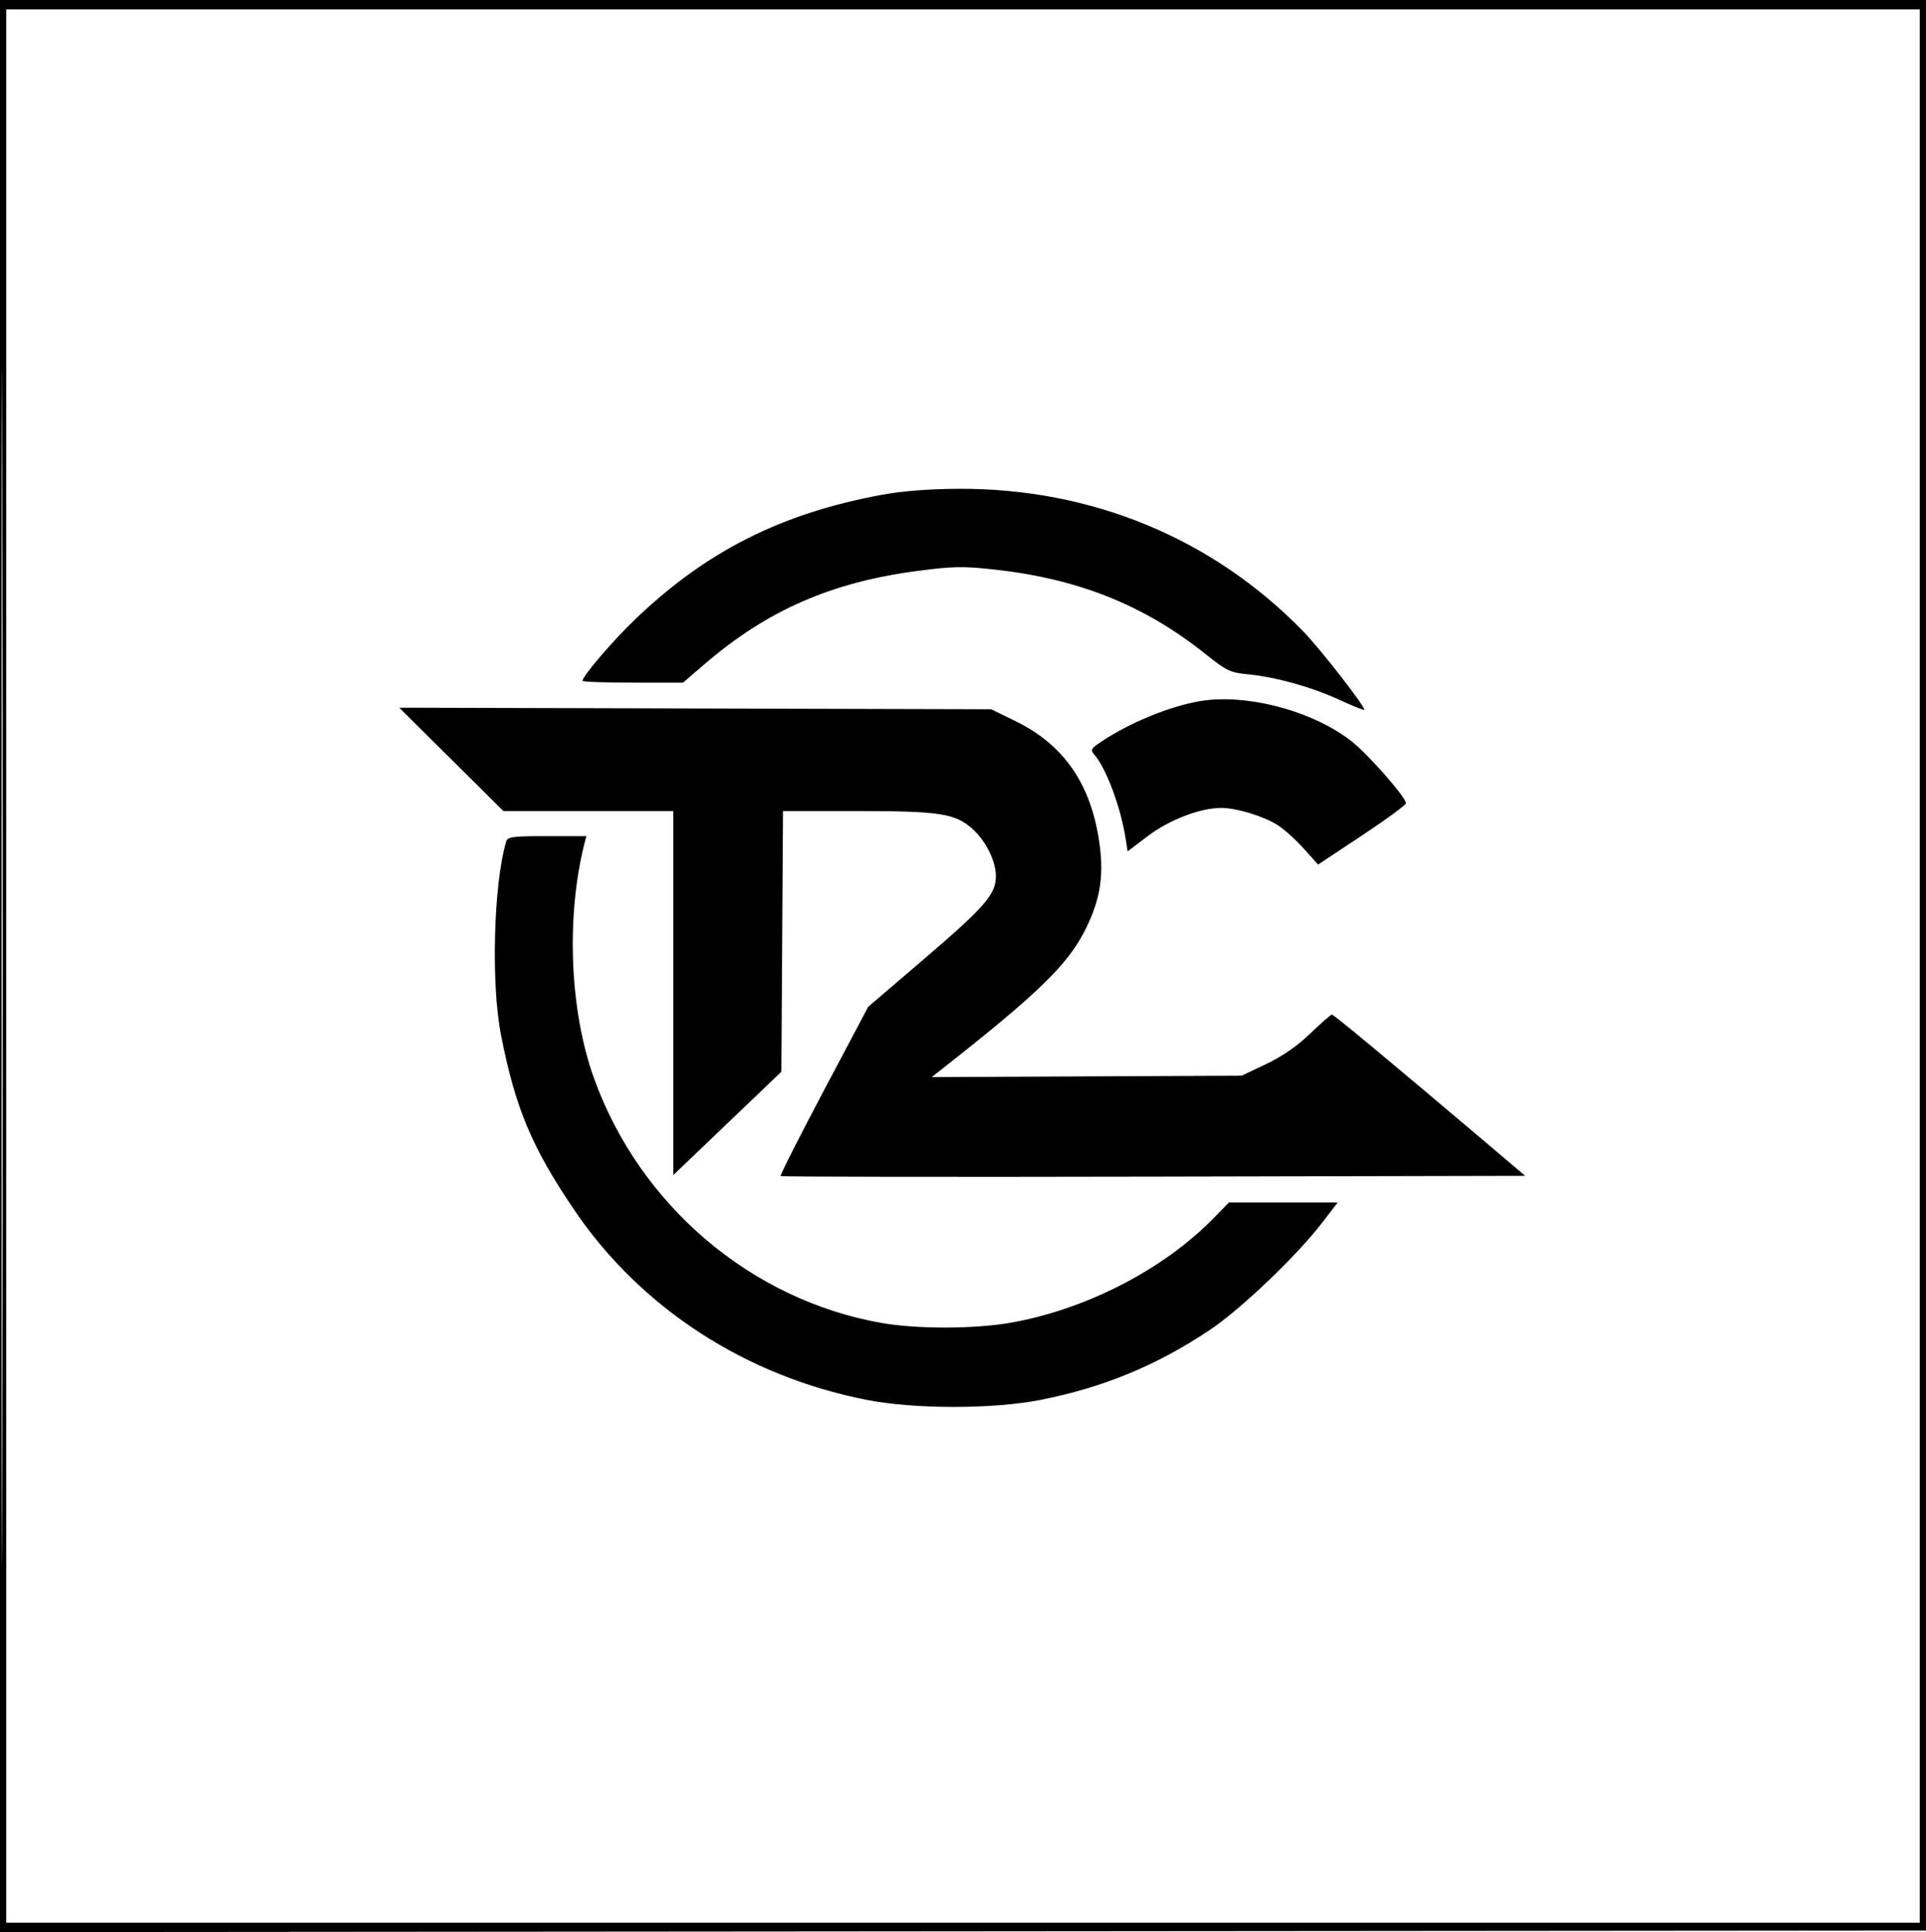 <svg xmlns="http://www.w3.org/2000/svg" width="615" height="617" viewBox="0 0 615 617" version="1.1">
	<path d="M -0 308.502 L -0 617.003 307.750 616.752 L 615.500 616.500 615.752 308.250 L 616.003 -0 308.002 -0 L 0 0 -0 308.502 M 0.494 309 C 0.494 478.675, 0.609 548.088, 0.750 463.250 C 0.891 378.413, 0.891 239.588, 0.750 154.750 C 0.609 69.913, 0.494 139.325, 0.494 309 M 2 308.500 L 2 614 307.500 614 L 613 614 613 308.500 L 613 3 307.500 3 L 2 3 2 308.500 M 281.500 158.022 C 249.302 163.986, 225.376 176.099, 202.640 197.947 C 195.568 204.743, 186 215.942, 186 217.424 C 186 217.741, 193.224 218, 202.054 218 L 218.109 218 224.971 212.094 C 244.985 194.869, 265.559 185.881, 293.215 182.284 C 304.313 180.840, 307.581 180.784, 317.463 181.868 C 344.303 184.812, 365.387 193.243, 384.891 208.830 C 391.641 214.225, 392.812 214.788, 398.391 215.326 C 407.294 216.184, 418.802 219.386, 427.607 223.454 C 431.847 225.413, 435.458 226.875, 435.631 226.703 C 436.253 226.080, 421.712 207.367, 416.170 201.659 C 387.289 171.908, 348.483 155.857, 306 156.090 C 296.471 156.143, 288.072 156.805, 281.500 158.022 M 382.763 223.975 C 373.067 225.726, 360.831 230.775, 351.796 236.754 C 348.406 238.997, 348.121 239.482, 349.364 240.897 C 353.272 245.346, 357.901 257.811, 359.499 268.185 L 360.066 271.870 366.533 266.975 C 373.396 261.780, 383.249 258, 389.924 258 C 394.834 258, 403.415 260.605, 407.965 263.478 C 409.977 264.748, 413.707 268.104, 416.253 270.936 L 420.882 276.085 434.916 266.793 C 442.634 261.682, 448.954 257.050, 448.959 256.500 C 448.978 254.683, 437.071 241.103, 431.737 236.858 C 419.336 226.988, 397.660 221.286, 382.763 223.975 M 144.115 242.500 L 160.729 259 187.865 259 L 215 259 215 317.127 L 215 375.255 232.250 358.750 L 249.500 342.246 249.761 300.623 L 250.022 259 273.829 259 C 300.233 259, 305.140 259.777, 310.658 264.828 C 314.887 268.700, 318 275.052, 318 279.810 C 318 285.604, 314.508 289.616, 294.773 306.500 L 277.240 321.500 263.033 348.330 C 255.220 363.087, 249.018 375.351, 249.251 375.584 C 249.484 375.817, 303.075 375.894, 368.341 375.754 L 487.008 375.500 472.271 363 C 444.002 339.020, 425.908 324, 425.291 324 C 424.950 324, 421.835 326.722, 418.371 330.048 C 414.182 334.071, 409.465 337.336, 404.286 339.798 L 396.500 343.500 347 343.731 L 297.500 343.961 300.976 341.231 C 331.378 317.345, 340.920 308.080, 346.475 297.050 C 351.577 286.919, 352.721 278.886, 350.736 267.127 C 347.765 249.528, 339.186 237.586, 324.280 230.302 L 316.500 226.500 222 226.250 L 127.500 226 144.115 242.500 M 161.613 268.750 C 157.595 282.230, 156.744 314.109, 159.964 330.502 C 164.555 353.874, 169.796 366.380, 183.419 386.466 C 204.597 417.692, 238.019 439.407, 276.630 447.027 C 291.921 450.044, 317.021 450.056, 332.235 447.053 C 352.216 443.109, 369.184 436.116, 386.108 424.851 C 396.161 418.160, 414.065 401.065, 422.347 390.250 L 427.133 384 409.779 384 L 392.425 384 387.462 389.073 C 371.386 405.507, 346.547 418.263, 322.500 422.433 C 311.095 424.411, 292.782 424.440, 281.643 422.497 C 239.874 415.213, 204.251 384.922, 189.657 344.280 C 181.927 322.752, 180.708 292.934, 186.599 269.463 L 187.217 267 174.676 267 C 163.597 267, 162.074 267.204, 161.613 268.750" stroke="none" fill="#000000" fill-rule="evenodd"/>
</svg>